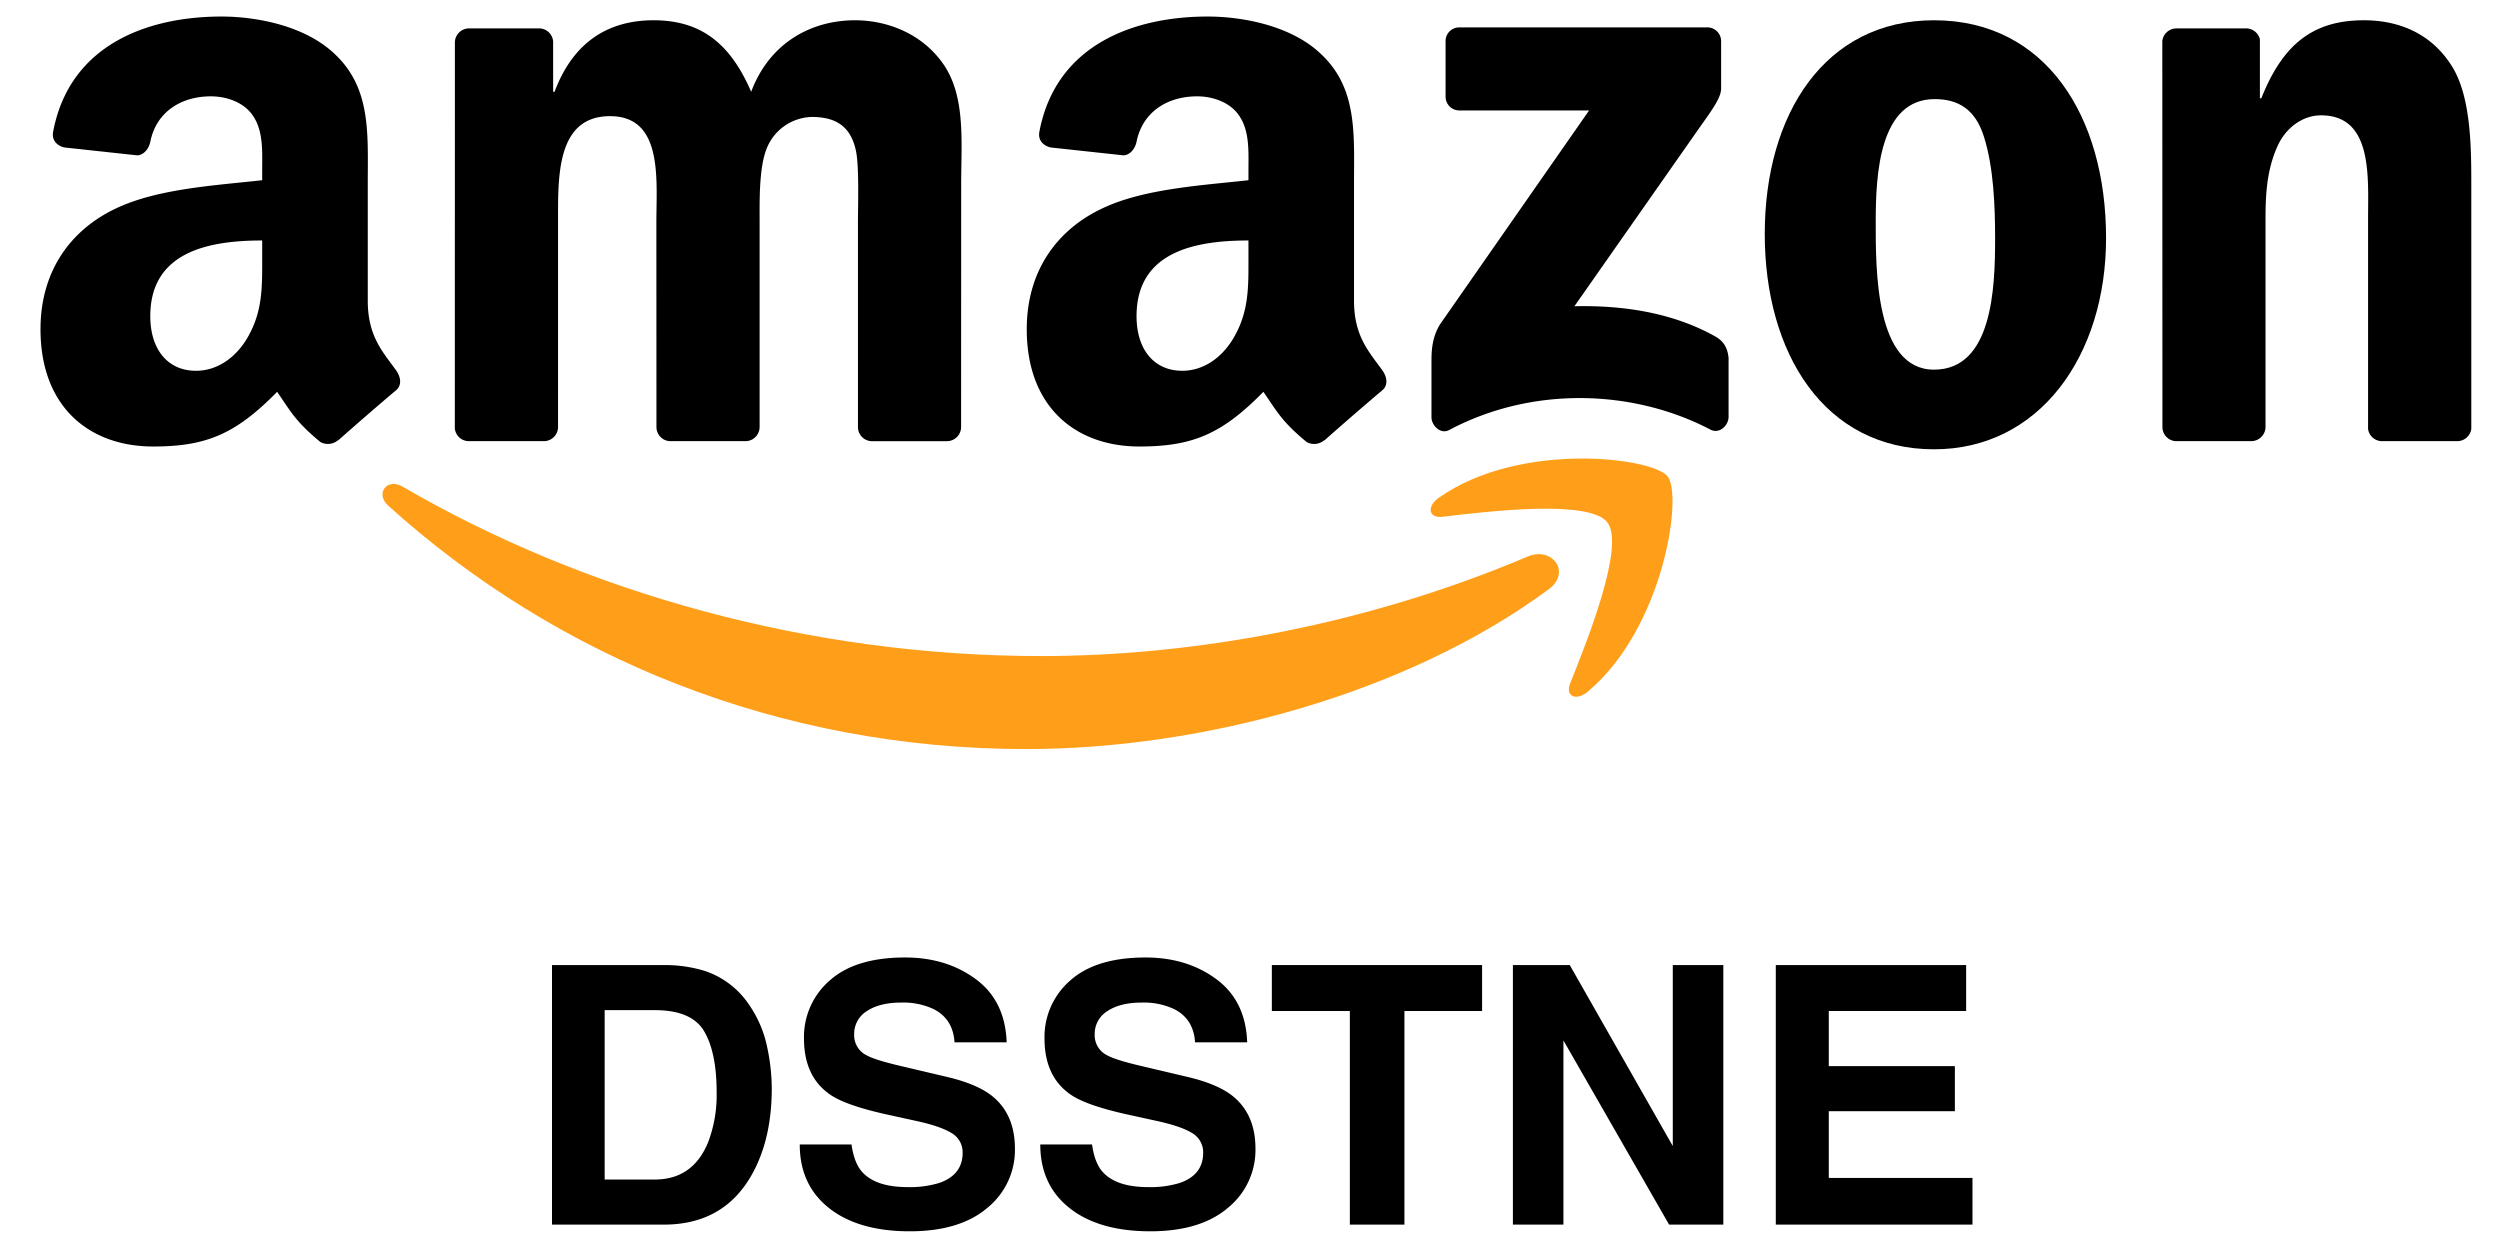 <svg id="content" xmlns="http://www.w3.org/2000/svg" viewBox="0 0 889 443"><defs><style>.cls-1{fill:#ff9e18;}.cls-1,.cls-2{fill-rule:evenodd;}</style></defs><title>dsstne</title><path d="M250.373,345.18a30.496,30.496,0,0,1,15.729,11.709,41.049,41.049,0,0,1,6.58,14.902,71.485,71.485,0,0,1,1.755,15.278q0,18.409-7.395,31.183-10.025,17.22-30.956,17.219H196.292V343.176H236.086A48.59,48.59,0,0,1,250.373,345.18ZM215.015,359.206v60.236h17.812q13.671,0,19.064-13.462a47.433,47.433,0,0,0,2.947-17.595q0-14.089-4.421-21.634-4.422-7.545-17.591-7.545Z"/><path d="M302.802,406.981q.895,6.325,3.516,9.455,4.794,5.698,16.431,5.698a35.354,35.354,0,0,0,11.316-1.503q8.247-2.879,8.247-10.708a7.89,7.89,0,0,0-4.039-7.075q-4.042-2.443-12.814-4.321l-9.992-2.191q-14.732-3.255-20.241-7.076-9.33-6.387-9.329-19.974a26.527,26.527,0,0,1,9.127-20.601q9.129-8.202,26.813-8.203,14.767,0,25.195,7.733,10.428,7.734,10.935,22.448H339.432q-.514-8.327-7.446-11.834a25.514,25.514,0,0,0-11.49-2.317q-7.639,0-12.197,3.006a9.508,9.508,0,0,0-4.557,8.39,7.914,7.914,0,0,0,4.493,7.389q2.889,1.63,12.262,3.82l16.197,3.819q10.648,2.506,15.963,6.7,8.251,6.513,8.253,18.847a26.484,26.484,0,0,1-9.779,21.007q-9.778,8.359-27.625,8.359-18.227,0-28.67-8.234-10.443-8.233-10.442-22.636Z"/><path d="M388.335,406.981q.895,6.325,3.516,9.455,4.794,5.698,16.431,5.698a35.354,35.354,0,0,0,11.316-1.503q8.247-2.879,8.247-10.708a7.89,7.89,0,0,0-4.039-7.075q-4.042-2.443-12.814-4.321l-9.992-2.191q-14.732-3.255-20.241-7.076-9.33-6.387-9.329-19.974a26.527,26.527,0,0,1,9.127-20.601q9.129-8.202,26.813-8.203,14.767,0,25.195,7.733,10.428,7.734,10.935,22.448H424.965q-.514-8.327-7.446-11.834a25.514,25.514,0,0,0-11.49-2.317q-7.639,0-12.197,3.006a9.508,9.508,0,0,0-4.557,8.39,7.914,7.914,0,0,0,4.493,7.389q2.889,1.63,12.262,3.82l16.197,3.819q10.648,2.506,15.963,6.7,8.251,6.513,8.253,18.847a26.484,26.484,0,0,1-9.779,21.007q-9.778,8.359-27.625,8.359-18.227,0-28.67-8.234-10.443-8.233-10.442-22.636Z"/><path d="M527.028,343.176V359.519H499.415v75.953h-19.411V359.519H452.266V343.176Z"/><path d="M537.986,343.176H558.204l36.637,64.355v-64.355h17.971v92.295H593.53l-37.573-65.487v65.487h-17.971Z"/><path d="M699.159,359.519H650.318v19.599h44.833V395.147h-44.833v23.731h51.095v16.593H631.472V343.176h67.688Z"/><path class="cls-1" d="M550.661,209.596c-50.224,37.064-123.035,56.773-185.734,56.773-87.872,0-167.003-32.482-226.883-86.55-4.702-4.247-.509-10.044,5.144-6.757,64.605,37.593,144.499,60.234,227.016,60.234,55.664,0,116.853-11.552,173.158-35.435C551.85,194.261,558.97,203.456,550.661,209.596Z"/><path class="cls-1" d="M571.561,185.735c-6.426-8.223-42.46-3.897-58.653-1.956-4.905.588-5.665-3.698-1.246-6.801,28.752-20.192,75.856-14.363,81.332-7.601,5.515,6.818-1.45,54.047-28.389,76.585-4.145,3.464-8.087,1.616-6.249-2.961C564.419,227.86,577.991,193.965,571.561,185.735Z"/><path class="cls-2" d="M514.049,34.333v-19.621a4.846,4.846,0,0,1,4.723-4.967q.126-.003.253 0l87.938-.009a4.898,4.898,0,0,1,5.067,4.723q.004.113.003.227V31.514c-.026,2.825-2.404,6.505-6.62,12.352l-45.554,65.037c16.908-.395,34.797,2.141,50.158,10.775,3.466,1.946,4.394,4.827,4.666,7.656v20.938c0,2.881-3.16,6.222-6.479,4.482-27.063-14.178-62.982-15.726-92.913.177-3.058,1.627-6.258-1.664-6.258-4.553V128.477c0-3.187.062-8.631,3.275-13.485L565.082,39.279l-45.951-.005a4.891,4.891,0,0,1-5.079-4.696Q514.047,34.456,514.049,34.333Z"/><path class="cls-2" d="M193.275,156.878H166.522a5.042,5.042,0,0,1-4.786-4.524l.022-137.306a5.04,5.04,0,0,1,5.135-4.942l.027.001,24.914-.008a5.033,5.033,0,0,1,4.861,4.614V32.637h.503c6.492-17.336,18.73-25.429,35.209-25.429,16.73,0,27.221,8.092,34.712,25.429,6.496-17.336,21.23-25.429,36.962-25.429,11.239,0,23.475,4.623,30.966,15.026,8.489,11.56,6.748,28.314,6.748,43.052l-.026,86.652a5.045,5.045,0,0,1-5.148,4.941l-.014-0H309.889a5.013,5.013,0,0,1-4.798-4.93L305.082,79.153c0-5.771.499-20.222-.751-25.71-1.997-9.25-7.991-11.853-15.728-11.853a17.748,17.748,0,0,0-15.989,11.269c-2.744,6.939-2.497,18.491-2.497,26.294v72.785a5.044,5.044,0,0,1-5.145,4.94l-.011-0h-26.723a5.018,5.018,0,0,1-4.805-4.93L233.406,79.153c0-15.313,2.497-37.845-16.48-37.845-19.232,0-18.48,21.954-18.48,37.845l-.009,72.785a5.048,5.048,0,0,1-5.153,4.94Z"/><path class="cls-2" d="M687.738,7.208c39.707,0,61.18,34.099,61.18,77.438,0,41.891-23.718,75.127-61.18,75.127-38.959,0-60.189-34.103-60.189-76.572C627.548,40.436,649.025,7.208,687.738,7.208ZM687.98,35.24c-19.727,0-20.973,26.864-20.973,43.626,0,16.758-.248,52.585,20.731,52.585,20.731,0,21.724-28.894,21.724-46.512,0-11.556-.499-25.428-3.999-36.41C702.466,38.992,696.47,35.24,687.98,35.24Z"/><path class="cls-2" d="M800.414,156.878h-26.657a5.02,5.02,0,0,1-4.799-4.93l-.043-137.359a5.063,5.063,0,0,1,5.139-4.482l24.813-.008a5.088,5.088,0,0,1,4.756,3.844V34.947h.503c7.495-18.786,17.977-27.739,36.458-27.739,11.987,0,23.727,4.331,31.219,16.183,6.991,10.978,6.991,29.467,6.991,42.761v86.405a5.076,5.076,0,0,1-5.128,4.321H846.85a5.042,5.042,0,0,1-4.764-4.321V78.005c0-15.026,1.75-36.99-16.73-36.99-6.496,0-12.488,4.336-15.486,10.978-3.746,8.384-4.25,16.758-4.25,26.012v73.933A5.117,5.117,0,0,1,800.414,156.878Z"/><path class="cls-2" d="M443.952,91.306c0,10.429.246,19.109-5.012,28.381-4.252,7.524-11.013,12.161-18.517,12.161-10.261,0-16.266-7.822-16.266-19.406,0-22.786,20.438-26.926,39.795-26.926ZM470.918,156.535a5.531,5.531,0,0,1-6.32.622c-8.883-7.384-10.474-10.796-15.335-17.827-14.684,14.959-25.083,19.448-44.108,19.448-22.521,0-40.043-13.904-40.043-41.698,0-21.718,11.764-36.486,28.531-43.724,14.513-6.373,34.788-7.531,50.309-9.272V60.61c0-6.373.498-13.895-3.257-19.4-3.257-4.923-9.51-6.952-15.016-6.952-10.205,0-19.272,5.228-21.504,16.064-.464,2.412-2.222,4.8-4.645,4.923l-25.932-2.81c-2.192-.496-4.621-2.25-3.994-5.596,5.966-31.456,34.372-40.958,59.827-40.958,13.019,0,30.033,3.47,40.295,13.32,13.019,12.161,11.763,28.38,11.763,46.048v41.672c0,12.543,5.211,18.04,10.098,24.792,1.71,2.441,2.091,5.331-.088,7.113-5.462,4.582-15.171,13.013-20.514,17.769Z"/><path class="cls-2" d="M93.234,91.306c0,10.429.252,19.109-5.004,28.381-4.251,7.524-11.012,12.161-18.52,12.161-10.258,0-16.267-7.822-16.267-19.406,0-22.786,20.443-26.926,39.791-26.926Zm26.975,65.229a5.531,5.531,0,0,1-6.319.622c-8.892-7.384-10.483-10.796-15.335-17.827-14.689,14.959-25.089,19.448-44.108,19.448-22.524,0-40.043-13.904-40.043-41.698,0-21.718,11.759-36.486,28.53-43.724C57.446,66.982,77.722,65.825,93.234,64.084V60.61c0-6.373.503-13.895-3.249-19.4-3.257-4.923-9.515-6.952-15.016-6.952-10.204,0-19.281,5.228-21.503,16.064-.464,2.412-2.224,4.8-4.649,4.923L22.888,52.436c-2.192-.496-4.627-2.25-3.995-5.596,5.958-31.456,34.364-40.958,59.828-40.958,13.014,0,30.033,3.47,40.295,13.32,13.01,12.161,11.763,28.38,11.763,46.048v41.672c0,12.543,5.205,18.04,10.093,24.792,1.706,2.441,2.096,5.331-.083,7.113-5.466,4.582-15.18,13.013-20.518,17.769Z"/></svg>